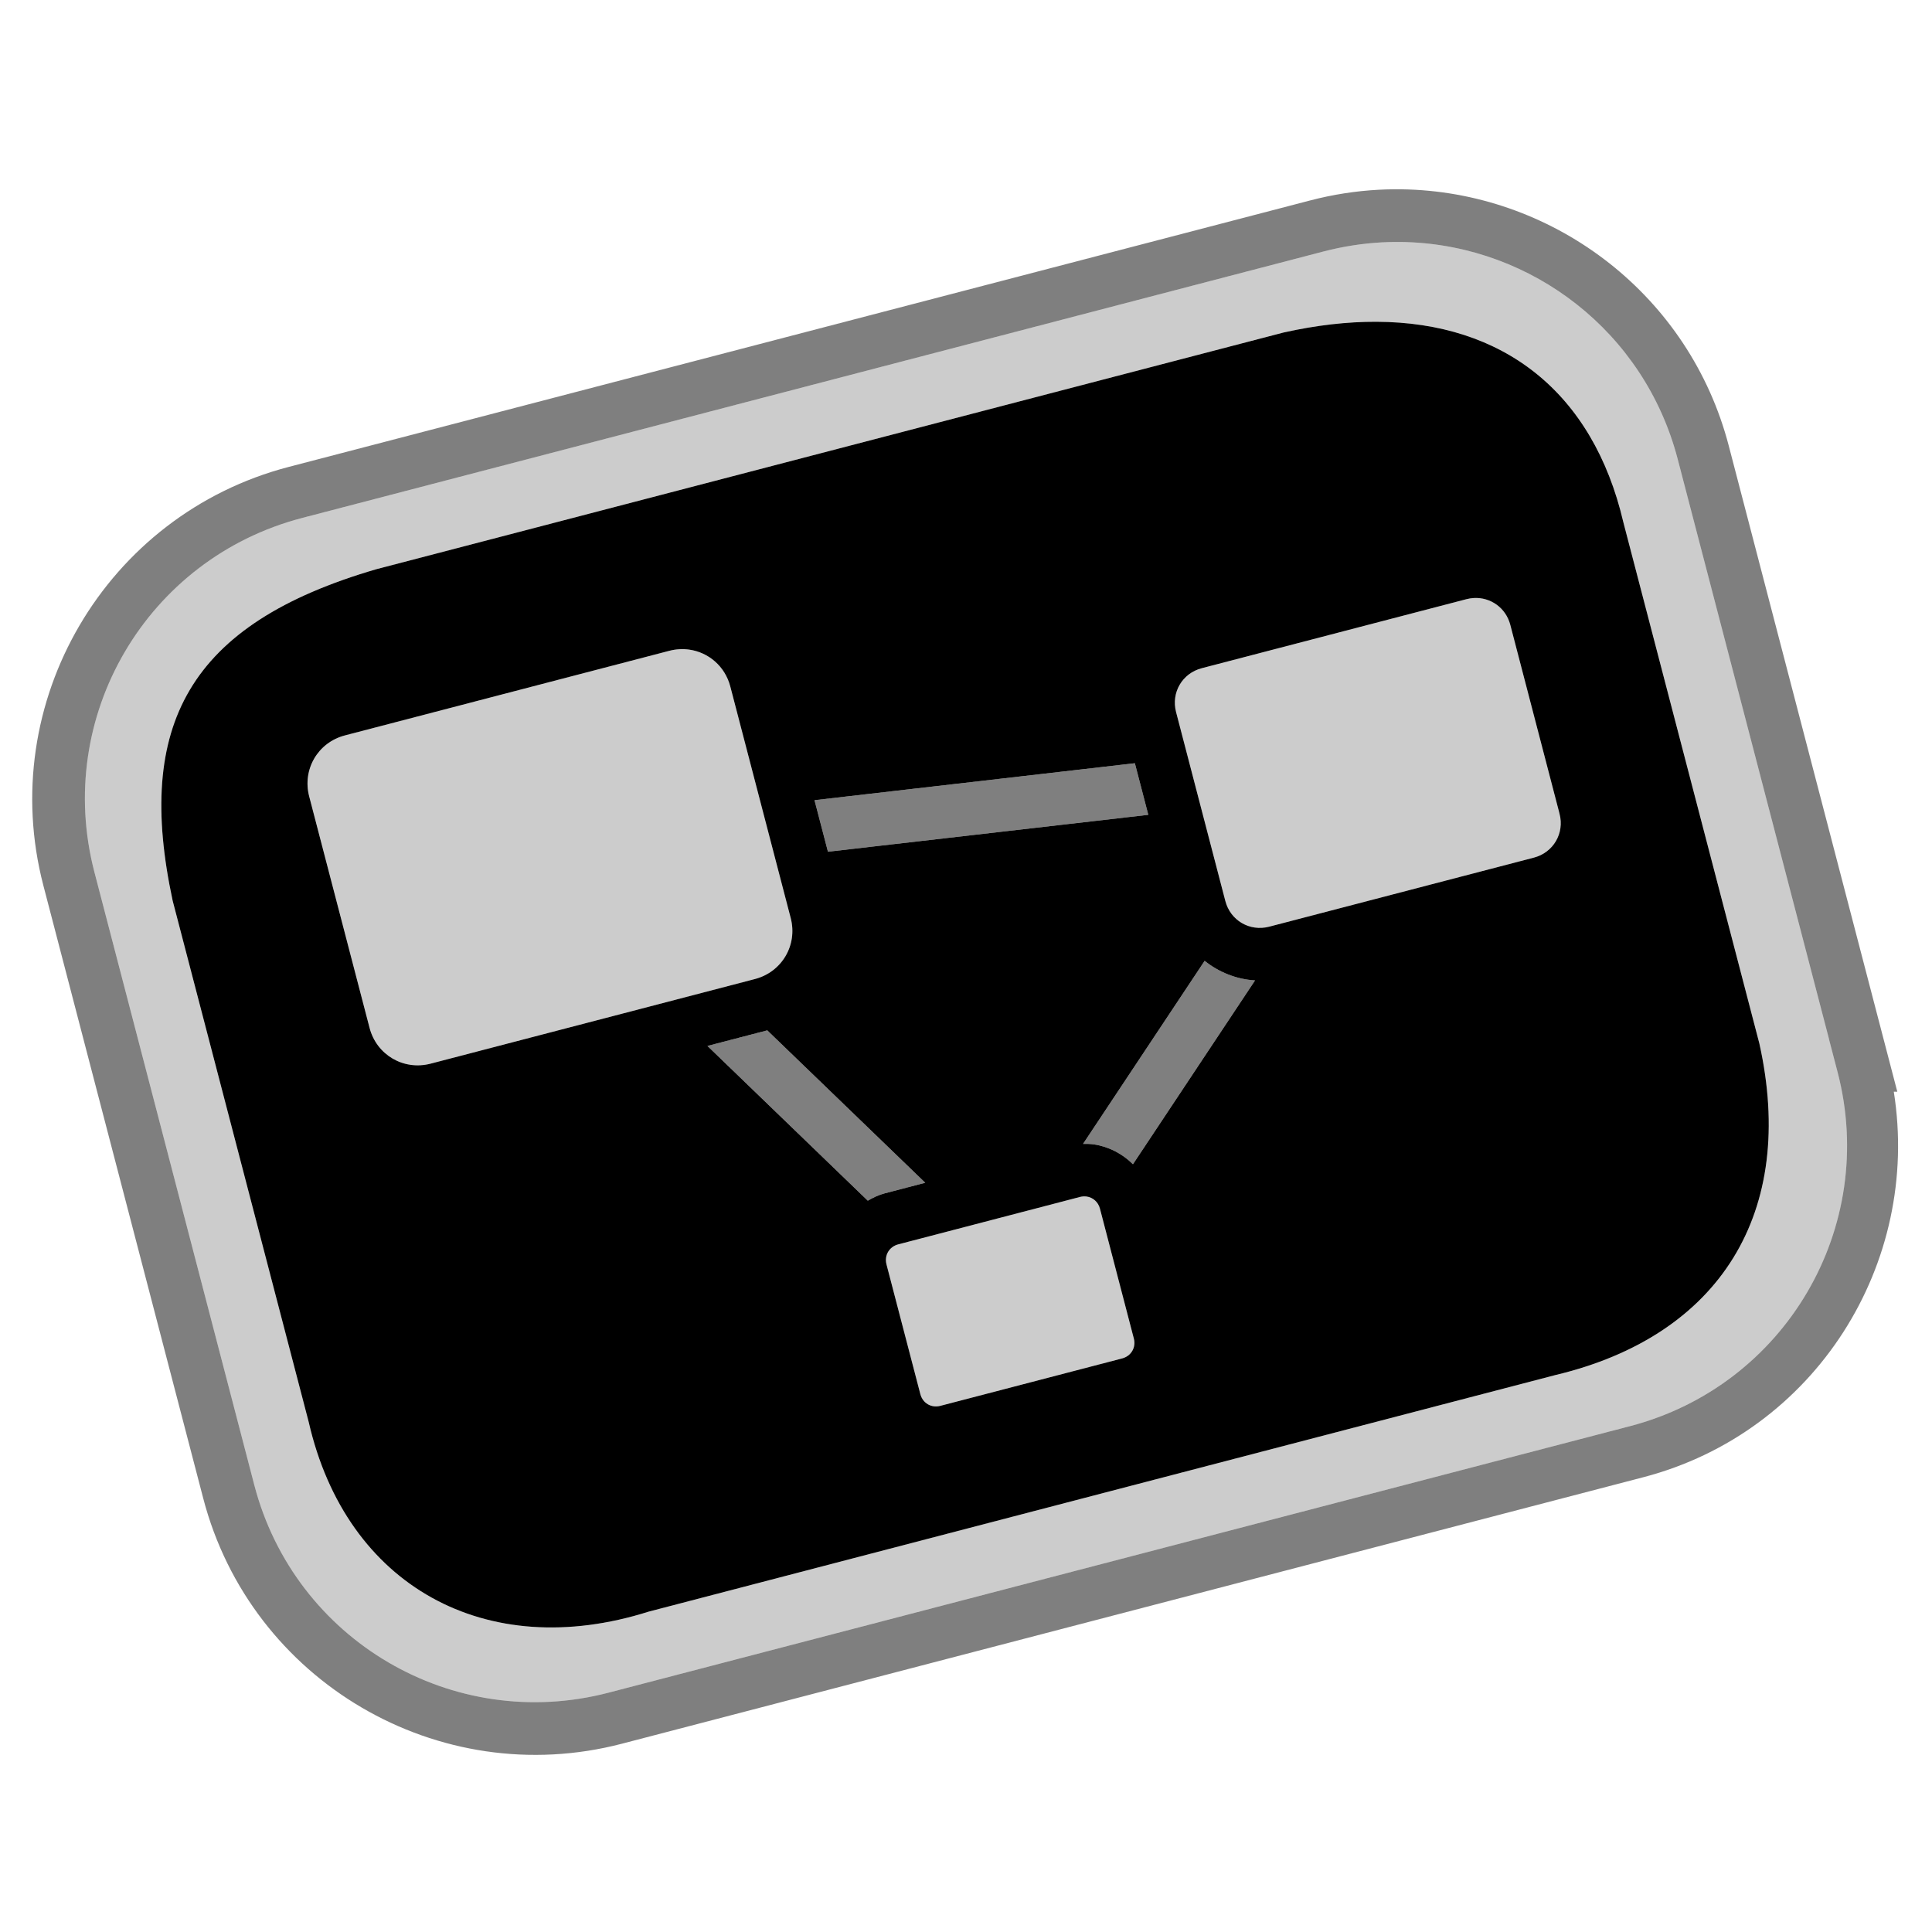 <?xml version="1.0" encoding="UTF-8" standalone="no"?>
<!-- Wikimedia Commons, User:Sven. Hand edited. :)-->

<svg
   xmlns:dc="http://purl.org/dc/elements/1.1/"
   xmlns:cc="http://creativecommons.org/ns#"
   xmlns:rdf="http://www.w3.org/1999/02/22-rdf-syntax-ns#"
   xmlns:svg="http://www.w3.org/2000/svg"
   xmlns="http://www.w3.org/2000/svg"
   xmlns:sodipodi="http://sodipodi.sourceforge.net/DTD/sodipodi-0.dtd"
   xmlns:inkscape="http://www.inkscape.org/namespaces/inkscape"
   width="128"
   height="128"
   viewBox="0 0 128 128"
   version="1.1"
   id="root"
   sodipodi:docname="xdg-symbolic.svg"
   inkscape:version="0.92.1 r15371">
  <defs
     id="defs55" />
  <sodipodi:namedview
     pagecolor="#ffffff"
     bordercolor="#666666"
     borderopacity="1"
     objecttolerance="10"
     gridtolerance="10"
     guidetolerance="10"
     inkscape:pageopacity="0"
     inkscape:pageshadow="2"
     inkscape:window-width="1364"
     inkscape:window-height="802"
     id="namedview53"
     showgrid="false"
     fit-margin-top="11"
     fit-margin-left="2"
     fit-margin-right="2"
     fit-margin-bottom="11"
     units="px"
     inkscape:zoom="4.734375"
     inkscape:cx="73.741809"
     inkscape:cy="64.621834"
     inkscape:window-x="489"
     inkscape:window-y="137"
     inkscape:window-maximized="0"
     inkscape:current-layer="layer2"
     inkscape:snap-page="true" />
  <g
     inkscape:groupmode="layer"
     id="layer1"
     inkscape:label="Container"
     style="display:inline">
    <path
       style="clip-rule:nonzero;opacity:0.2;fill-rule:nonzero;stroke:none;stroke-width:3.497;stroke-miterlimit:4;stroke-dasharray:none"
       d="M 93.209 16.041 C 92.656 16.023 92.1 16.028 91.541 16.059 C 90.264 16.128 88.973 16.326 87.686 16.662 L 20.012 34.318 C 9.713 37.005 3.569 47.485 6.256 57.783 L 16.848 98.387 C 19.535 108.687 30.016 114.831 40.314 112.145 L 107.988 94.488 C 118.287 91.801 124.432 81.32 121.744 71.021 L 121.172 68.832 L 121.176 68.832 L 111.152 30.418 C 108.948 21.97 101.499 16.316 93.209 16.041 z M 91.193 21.318 C 99.57 21.352 105.53 25.963 107.551 34.598 L 116.562 69.133 C 119.05 80.303 113.979 88.505 103.045 91.102 L 42.977 106.775 C 32.212 110.183 22.939 105.094 20.451 94.207 L 11.439 59.674 C 8.952 48.09 12.448 41.343 24.955 37.705 L 85.025 22.033 C 87.197 21.546 89.26 21.311 91.193 21.318 z "
       id="path34" />
    <path
       style="clip-rule:nonzero;fill-rule:nonzero;stroke:none;stroke-width:3.497;stroke-miterlimit:4"
       d="M 91.193 21.318 C 89.26 21.311 87.197 21.546 85.025 22.033 L 24.955 37.705 C 12.448 41.343 8.952 48.09 11.439 59.674 L 20.451 94.207 C 22.939 105.094 32.212 110.183 42.977 106.775 L 103.045 91.102 C 113.979 88.505 119.05 80.303 116.562 69.133 L 107.551 34.598 C 105.53 25.963 99.57 21.352 91.193 21.318 z M 97.639 39.621 C 98.752 39.556 99.765 40.268 100.061 41.398 L 103.268 53.699 L 103.324 53.918 C 103.661 55.207 102.913 56.483 101.623 56.82 L 84.086 61.395 C 82.794 61.731 81.519 60.985 81.182 59.693 L 77.918 47.176 C 77.581 45.884 78.326 44.609 79.619 44.271 L 97.156 39.697 C 97.318 39.655 97.48 39.63 97.639 39.621 z M 45.014 43.012 C 45.235 42.999 45.453 43.009 45.666 43.039 C 46.944 43.22 48.036 44.143 48.385 45.484 L 52.387 60.824 C 52.853 62.61 51.805 64.397 50.018 64.863 L 28.525 70.471 C 26.737 70.937 24.952 69.89 24.486 68.104 L 20.484 52.762 C 20.018 50.973 21.064 49.189 22.852 48.723 L 44.346 43.117 C 44.569 43.059 44.793 43.024 45.014 43.012 z M 75.188 50.566 L 76.078 53.984 L 54.854 56.43 L 53.963 53.014 L 75.188 50.566 z M 79.811 63.658 C 80.755 64.414 81.921 64.881 83.15 64.955 L 75.061 77.133 C 74.363 76.438 73.459 75.967 72.479 75.82 C 72.241 75.785 71.999 75.782 71.756 75.785 L 79.811 63.658 z M 50.834 68.264 L 61.299 78.361 L 58.625 79.059 L 58.623 79.059 C 58.214 79.166 57.844 79.344 57.494 79.549 L 46.871 69.297 L 50.834 68.264 z M 71.988 79.273 C 72.408 79.33 72.758 79.63 72.875 80.078 L 75.061 88.457 L 75.119 88.676 C 75.276 89.276 74.942 89.843 74.342 90 L 62.299 93.141 C 61.7 93.297 61.132 92.965 60.975 92.363 L 58.732 83.77 L 58.732 83.768 C 58.578 83.17 58.909 82.602 59.508 82.443 L 71.551 79.301 C 71.7 79.262 71.848 79.255 71.988 79.273 z "
       id="path36" />
    <path
       style="color:#000000;font-style:normal;font-variant:normal;font-weight:normal;font-stretch:normal;font-size:medium;line-height:normal;font-family:sans-serif;font-variant-ligatures:normal;font-variant-position:normal;font-variant-caps:normal;font-variant-numeric:normal;font-variant-alternates:normal;font-feature-settings:normal;text-indent:0;text-align:start;text-decoration:none;text-decoration-line:none;text-decoration-style:solid;text-decoration-color:#000000;letter-spacing:normal;word-spacing:normal;text-transform:none;writing-mode:lr-tb;direction:ltr;text-orientation:mixed;dominant-baseline:auto;baseline-shift:baseline;text-anchor:start;white-space:normal;shape-padding:0;clip-rule:nonzero;display:inline;overflow:visible;visibility:visible;opacity:0.5;isolation:auto;mix-blend-mode:normal;color-interpolation:sRGB;color-interpolation-filters:linearRGB;solid-color:#000000;solid-opacity:1;vector-effect:none;fill-opacity:1;fill-rule:nonzero;stroke:none;stroke-width:3.497;stroke-linecap:butt;stroke-linejoin:miter;stroke-miterlimit:4;stroke-dasharray:none;stroke-dashoffset:0;stroke-opacity:1;color-rendering:auto;image-rendering:auto;shape-rendering:auto;text-rendering:auto;enable-background:accumulate"
       d="m 93.316,12.553 c -0.652,-0.023 -1.309,-0.017 -1.969,0.018 -1.507,0.08 -3.029,0.313 -4.545,0.709 L 19.129,30.934 C 7.002,34.098 -0.291,46.539 2.873,58.666 L 13.465,99.27 C 16.629,111.398 29.07,118.691 41.197,115.527 L 108.871,97.871 c 11.397,-2.973 18.408,-14.143 16.598,-25.543 h 0.232 L 114.535,29.535 C 111.94,19.587 103.103,12.891 93.316,12.553 Z m -0.107,3.488 c 8.29,0.275 15.739,5.929 17.943,14.377 l 10.023,38.414 h -0.004 l 0.572,2.189 c 2.688,10.298 -3.457,20.78 -13.756,23.467 L 40.314,112.145 C 30.016,114.831 19.535,108.687 16.848,98.387 L 6.256,57.783 C 3.569,47.485 9.713,37.005 20.012,34.318 l 67.674,-17.656 c 1.287,-0.336 2.578,-0.534 3.855,-0.604 0.559,-0.03 1.115,-0.036 1.668,-0.018 z"
       id="path4592"
       inkscape:connector-curvature="0" />
  </g>
  <g
     inkscape:groupmode="layer"
     id="layer3"
     inkscape:label="Links"
     style="display:inline">
    <path
       style="color:#000000;font-style:normal;font-variant:normal;font-weight:normal;font-stretch:normal;font-size:medium;line-height:normal;font-family:sans-serif;font-variant-ligatures:normal;font-variant-position:normal;font-variant-caps:normal;font-variant-numeric:normal;font-variant-alternates:normal;font-feature-settings:normal;text-indent:0;text-align:start;text-decoration:none;text-decoration-line:none;text-decoration-style:solid;text-decoration-color:#000000;letter-spacing:normal;word-spacing:normal;text-transform:none;writing-mode:lr-tb;direction:ltr;text-orientation:mixed;dominant-baseline:auto;baseline-shift:baseline;text-anchor:start;white-space:normal;shape-padding:0;clip-rule:nonzero;display:inline;overflow:visible;visibility:visible;opacity:0.5;isolation:auto;mix-blend-mode:normal;color-interpolation:sRGB;color-interpolation-filters:linearRGB;solid-color:#000000;solid-opacity:1;vector-effect:none;fill-opacity:1;fill-rule:nonzero;stroke:none;stroke-width:3.497;stroke-linecap:butt;stroke-linejoin:miter;stroke-miterlimit:4;stroke-dasharray:none;stroke-dashoffset:0;stroke-opacity:1;color-rendering:auto;image-rendering:auto;shape-rendering:auto;text-rendering:auto;enable-background:accumulate"
       d="m 75.188,50.566 -21.225,2.447 0.891,3.416 21.225,-2.445 z m 4.623,13.092 -8.055,12.127 c 0.243,-0.003 0.485,-2.76e-4 0.723,0.035 0.98,0.146 1.884,0.618 2.582,1.312 l 8.09,-12.178 c -1.23,-0.074 -2.395,-0.541 -3.34,-1.297 z m -28.977,4.605 -3.963,1.033 10.623,10.252 c 0.35,-0.205 0.72,-0.383 1.129,-0.49 h 0.002 l 2.674,-0.697 z"
       id="path40"
       inkscape:connector-curvature="0" />
  </g>
  <g
     inkscape:groupmode="layer"
     id="layer2"
     inkscape:label="Screens"
     style="display:inline">
    <path
       style="clip-rule:nonzero;fill-rule:nonzero;stroke:none;stroke-width:3.497;stroke-miterlimit:4;opacity:0.2"
       d="m 97.639,39.621 c -0.159,0.009 -0.321,0.034 -0.482,0.076 l -17.537,4.574 c -1.293,0.337 -2.038,1.613 -1.701,2.904 l 3.264,12.518 c 0.337,1.291 1.613,2.038 2.904,1.701 L 101.623,56.82 c 1.29,-0.337 2.038,-1.614 1.701,-2.902 l -0.057,-0.219 -3.207,-12.301 C 99.765,40.268 98.752,39.556 97.639,39.621 Z"
       id="path42"
       inkscape:connector-curvature="0" />
    <path
       style="clip-rule:nonzero;fill-rule:nonzero;stroke:none;stroke-width:3.497;stroke-miterlimit:4;opacity:0.2"
       d="m 45.014,43.012 c -0.221,0.012 -0.444,0.047 -0.668,0.105 l -21.494,5.605 c -1.788,0.467 -2.834,2.25 -2.367,4.039 l 4.002,15.342 c 0.465,1.787 2.25,2.834 4.039,2.367 l 21.492,-5.607 c 1.787,-0.467 2.835,-2.253 2.369,-4.039 L 48.385,45.484 c -0.349,-1.341 -1.44,-2.264 -2.719,-2.445 -0.213,-0.03 -0.431,-0.04 -0.652,-0.027 z"
       id="path44"
       inkscape:connector-curvature="0" />
    <path
       style="clip-rule:nonzero;fill-rule:nonzero;stroke:none;stroke-width:3.497;stroke-miterlimit:4;opacity:0.2"
       d="m 71.988,79.273 c -0.14,-0.019 -0.288,-0.012 -0.438,0.027 l -12.043,3.143 c -0.598,0.158 -0.93,0.727 -0.775,1.324 v 0.002 l 2.242,8.594 c 0.157,0.602 0.725,0.933 1.324,0.777 L 74.342,90 c 0.6,-0.157 0.934,-0.724 0.777,-1.324 L 75.061,88.457 72.875,80.078 c -0.117,-0.448 -0.467,-0.748 -0.887,-0.805 z"
       id="path46"
       inkscape:connector-curvature="0" />
  </g>
</svg>
